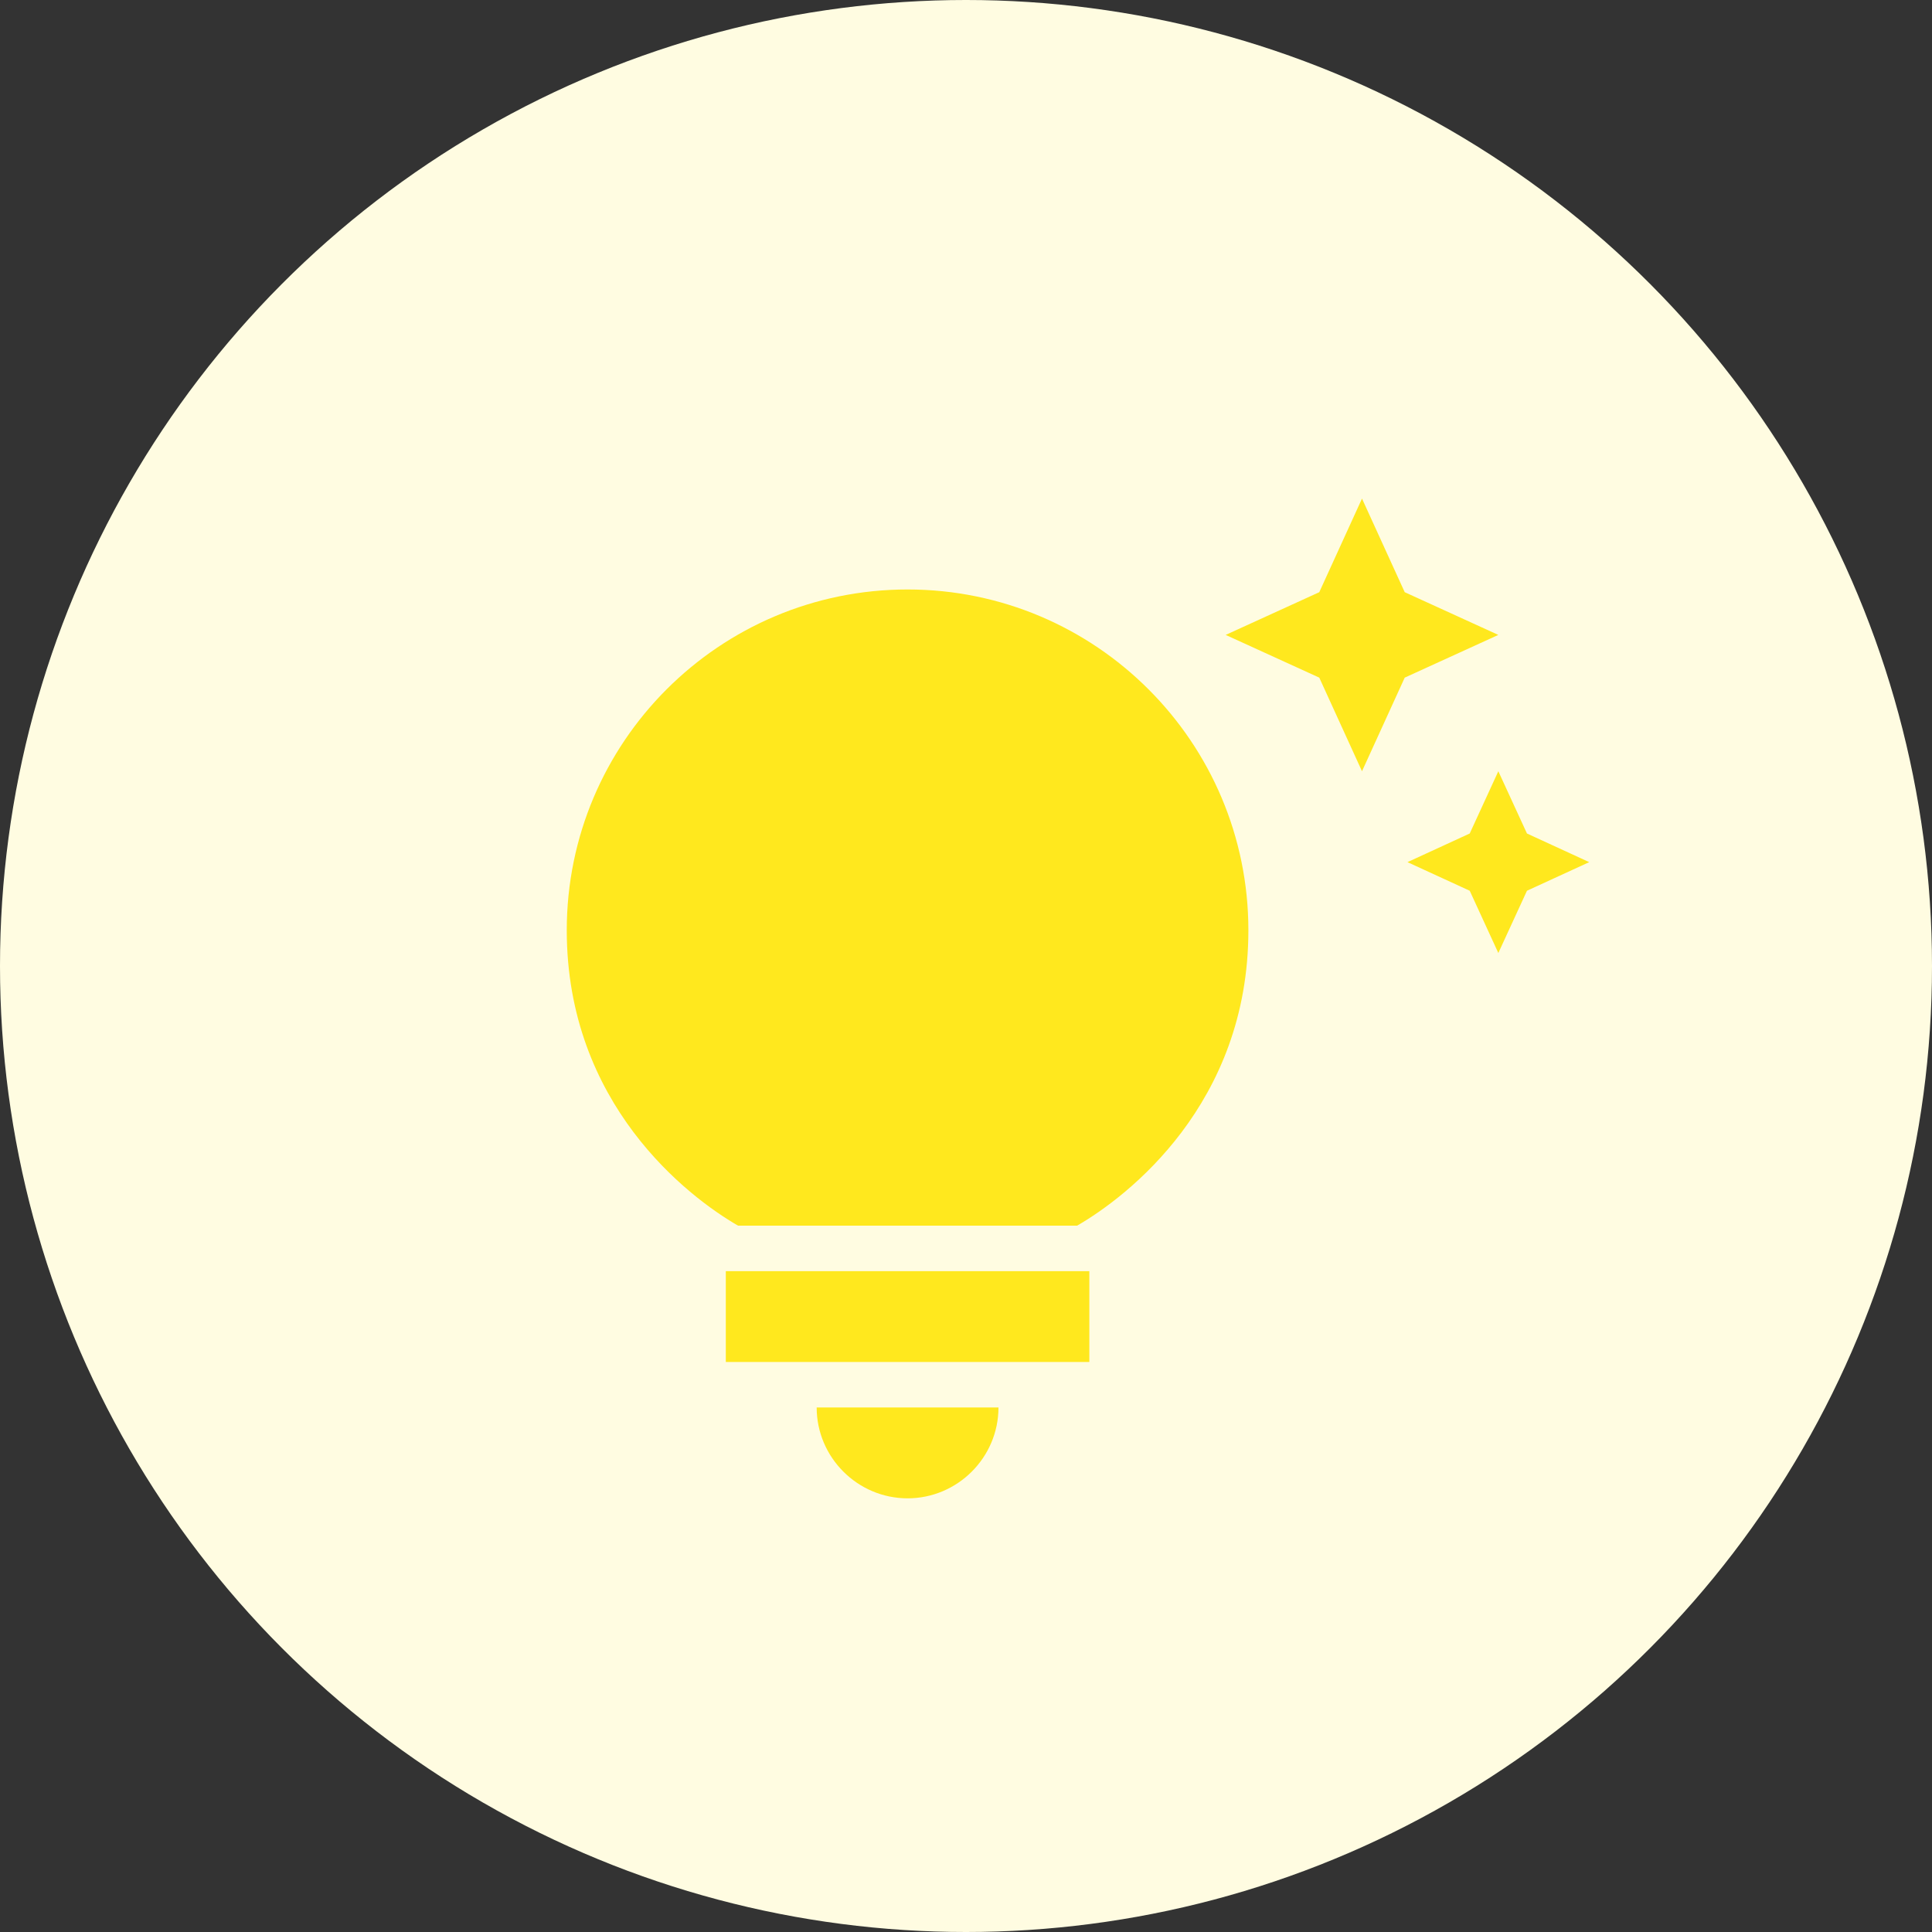 <svg width="62" height="62" viewBox="0 0 62 62" fill="none" xmlns="http://www.w3.org/2000/svg">
<rect x="0" y="0" width="62" height="62" fill="#333333" stroke="none"/>
<circle cx="31" cy="31" r="31" fill="#FFFCE1"/>
<g clip-path="url(#clip0_1008_1736)">
<path d="M26.208 45.167H32.042C32.042 46.771 30.729 48.083 29.125 48.083C27.521 48.083 26.208 46.771 26.208 45.167ZM23.292 43.708H34.958V40.792H23.292V43.708ZM40.062 29.854C40.062 35.425 36.183 38.4 34.565 39.333H23.685C22.067 38.4 18.188 35.425 18.188 29.854C18.188 23.817 23.087 18.917 29.125 18.917C35.163 18.917 40.062 23.817 40.062 29.854ZM47.165 26.748L45.167 27.667L47.165 28.585L48.083 30.583L49.002 28.585L51 27.667L49.002 26.748L48.083 24.75L47.165 26.748ZM43.708 24.75L45.079 21.746L48.083 20.375L45.079 19.004L43.708 16L42.337 19.004L39.333 20.375L42.337 21.746L43.708 24.75Z" fill="#FFE81E"/>
</g>
<defs>
<clipPath id="clip0_1008_1736">
<rect width="35" height="35" fill="white" transform="translate(16 16)"/>
</clipPath>
</defs>
</svg>

